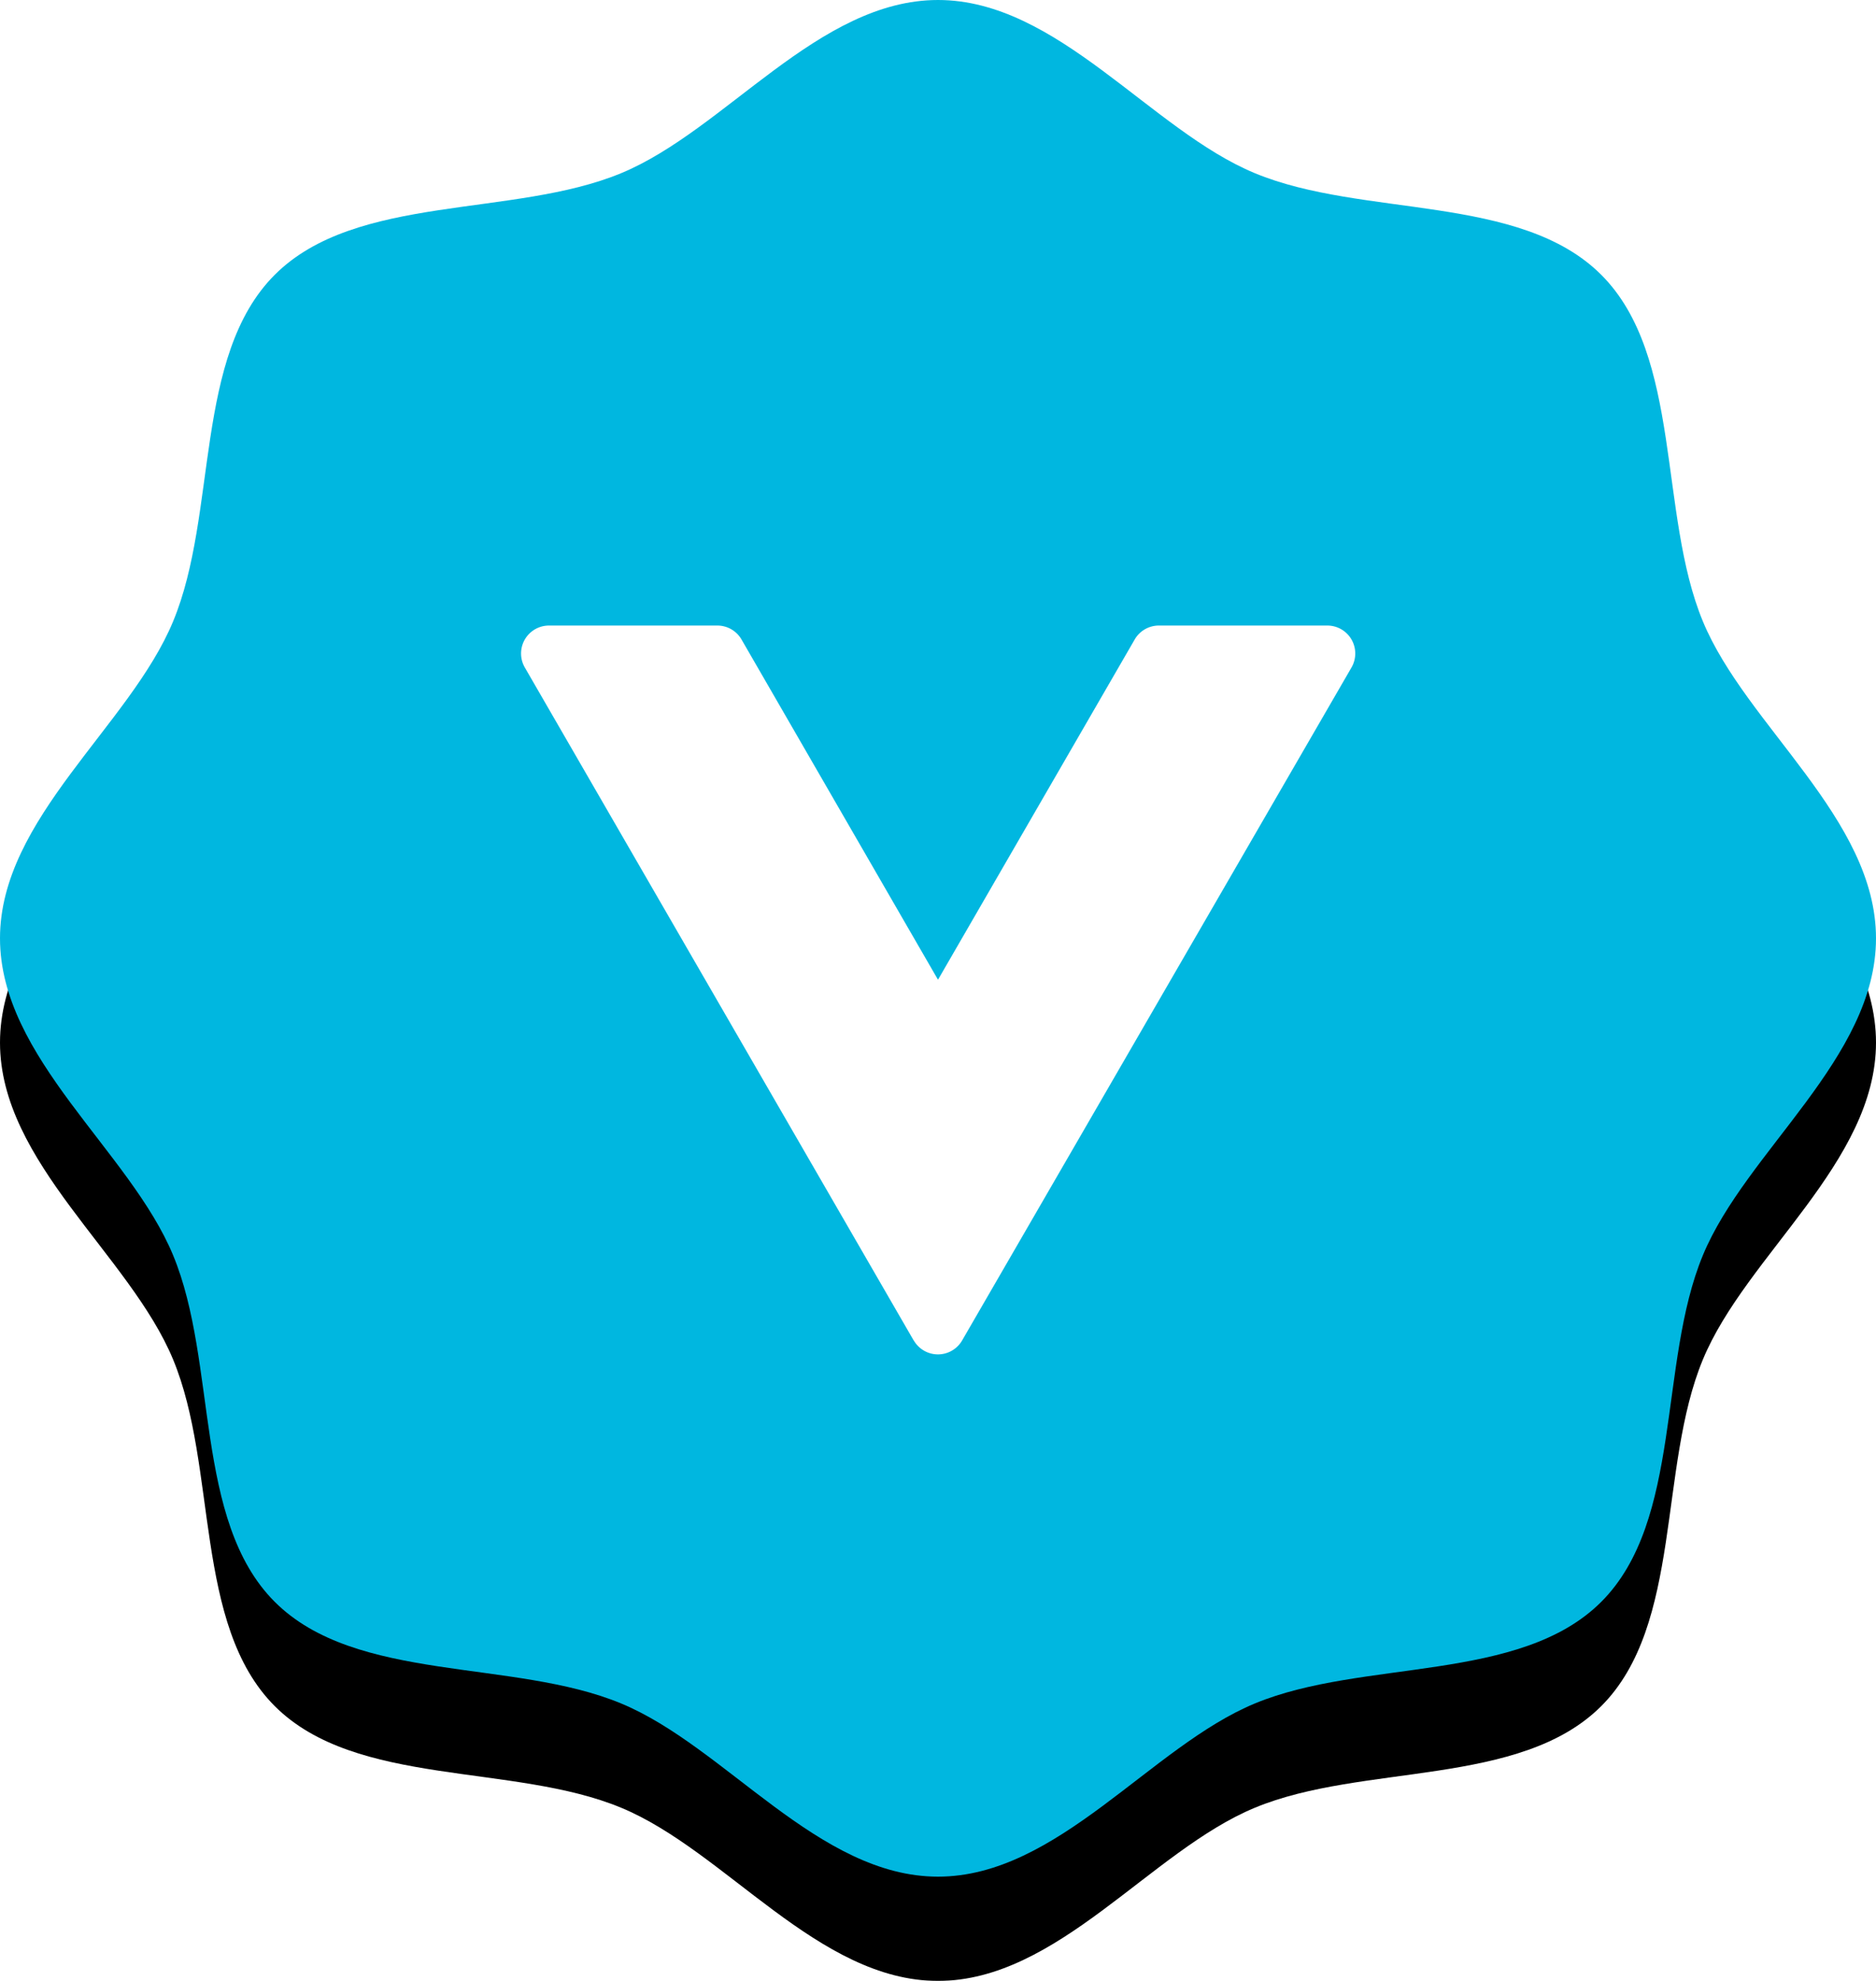 <svg xmlns="http://www.w3.org/2000/svg" xmlns:xlink="http://www.w3.org/1999/xlink" width="18" height="19" viewBox="0 0 18 19"><defs><path id="b" d="M0 9c0-1.149 1.247-2.04 1.661-3.04.43-1.035.195-2.544.975-3.324.78-.78 2.29-.546 3.324-.975C6.96 1.247 7.851 0 9 0s2.04 1.247 3.04 1.661c1.035.43 2.544.195 3.324.975.78.78.546 2.29.975 3.324C16.753 6.96 18 7.851 18 9s-1.247 2.04-1.661 3.04c-.43 1.035-.195 2.544-.975 3.324-.78.78-2.29.546-3.324.975C11.04 16.753 10.149 18 9 18s-2.04-1.247-3.04-1.661c-1.035-.43-2.544-.195-3.324-.975-.78-.78-.546-2.29-.975-3.324C1.247 11.04 0 10.149 0 9"/><filter id="a" width="105.6%" height="111.1%" x="-2.8%" y="-2.8%" filterUnits="objectBoundingBox"><feOffset dy="1" in="SourceAlpha" result="shadowOffsetOuter1"/><feColorMatrix in="shadowOffsetOuter1" values="0 0 0 0 0 0 0 0 0 0 0 0 0 0 0 0 0 0 0.1 0"/></filter></defs><g fill="none" fill-rule="evenodd"><use fill="#000" filter="url(#a)" xlink:href="#b"/><use fill="#00B7E0" xlink:href="#b"/><path fill="#FFF" d="M8.767 12.856a.268.268 0 0 0 .465 0l3.735-6.453A.268.268 0 0 0 12.735 6h-1.616a.268.268 0 0 0-.232.134L9 9.397l-.289-.5-1.596-2.763A.268.268 0 0 0 6.884 6H5.268a.268.268 0 0 0-.232.403l3.73 6.453z"/></g></svg>